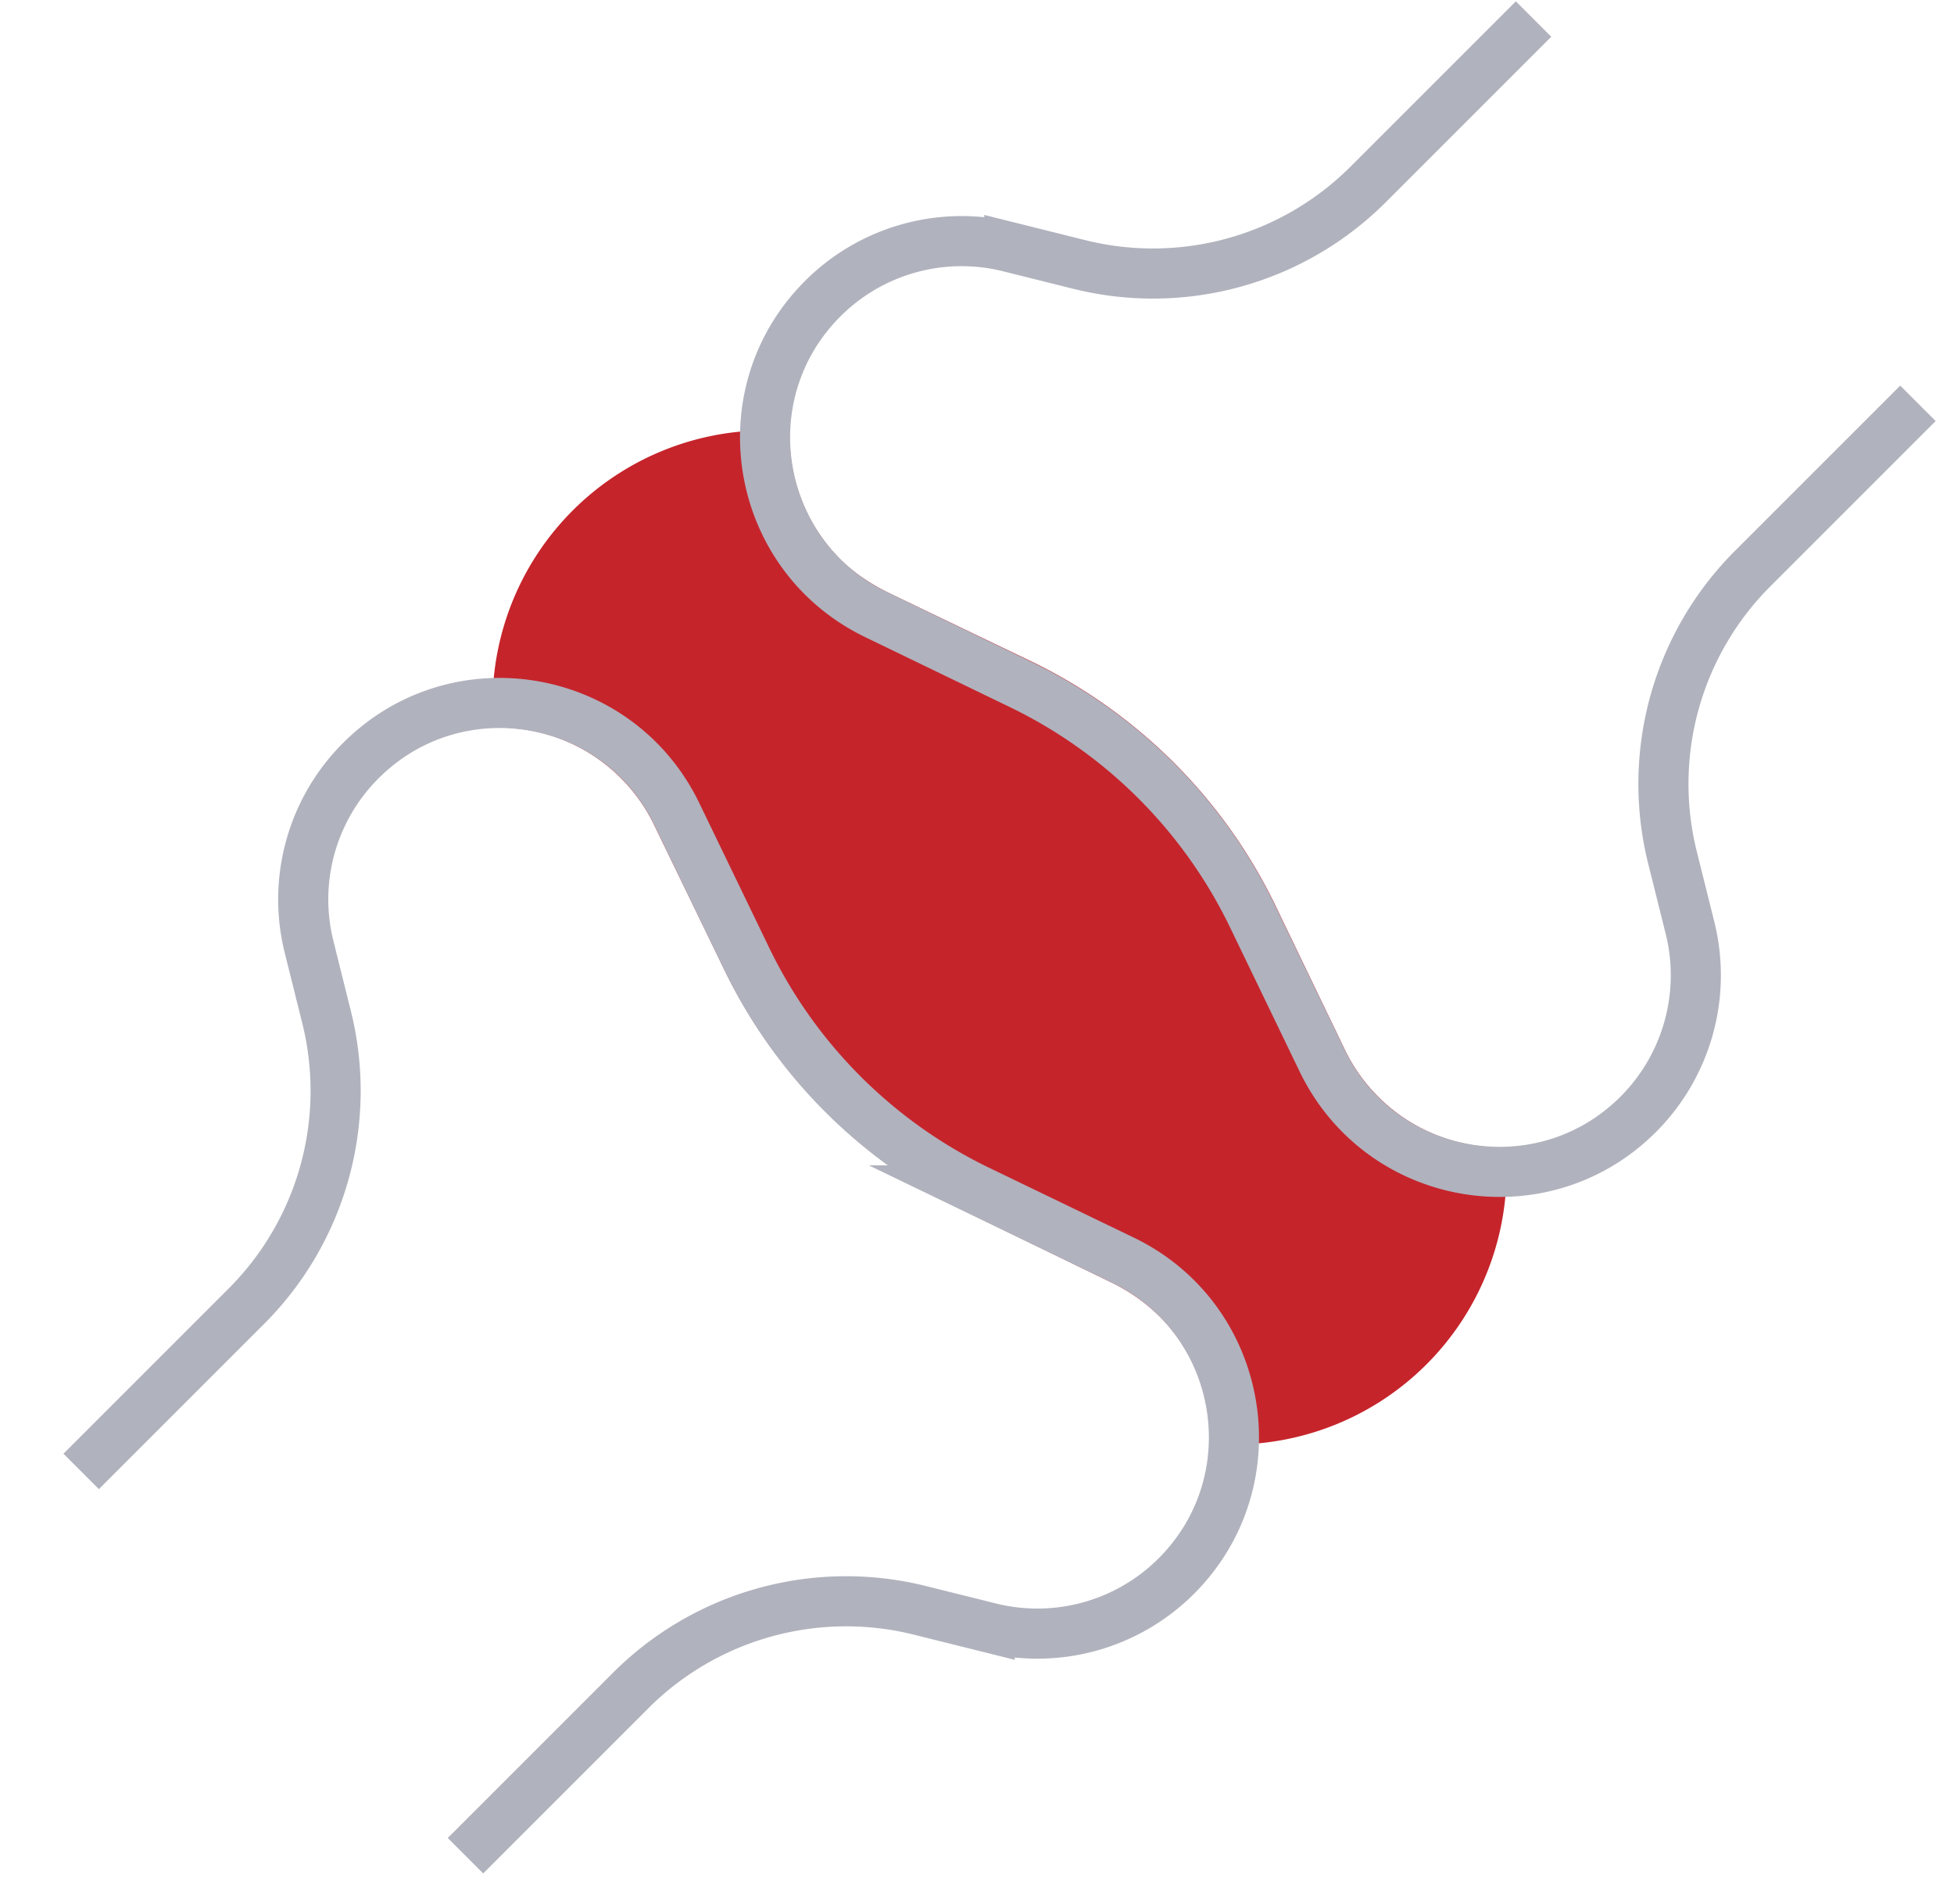 <svg xmlns="http://www.w3.org/2000/svg" width="39" height="38" viewBox="0 0 39 38"><g><g><g><path fill="#d92128" d="M15.278 9.088h.02"/></g><g><path fill="#d92128" d="M10.328 14.058v-.02"/></g><g><g><path fill="#c6242b" d="M24.62 28.33a3.887 3.887 0 0 0-1.126-2.414 4.122 4.122 0 0 0-1.088-.767l-2.877-1.399a9.98 9.98 0 0 1-4.628-4.627l-1.392-2.869a3.934 3.934 0 0 0-3.179-2.215 4.962 4.962 0 0 1 4.949-4.949c.086.9.474 1.76 1.136 2.424.303.302.663.548 1.08.757l2.876 1.382A9.977 9.977 0 0 1 25 18.278l1.39 2.888a3.939 3.939 0 0 0 3.18 2.215 4.96 4.96 0 0 1-4.95 4.95"/><path fill="none" stroke="#c6242b" stroke-miterlimit="20" d="M24.62 28.33a3.887 3.887 0 0 0-1.126-2.414 4.122 4.122 0 0 0-1.088-.767l-2.877-1.399a9.98 9.98 0 0 1-4.628-4.627l-1.392-2.869a3.934 3.934 0 0 0-3.179-2.215 4.962 4.962 0 0 1 4.949-4.949c.086.9.474 1.76 1.136 2.424.303.302.663.548 1.08.757l2.876 1.382A9.977 9.977 0 0 1 25 18.278l1.39 2.888a3.939 3.939 0 0 0 3.18 2.215 4.96 4.96 0 0 1-4.95 4.95"/></g><g><path fill="#d92128" d="M24.617 28.328h-.019"/></g><g><path fill="#d92128" d="M29.568 23.377v-.019"/></g><g><path fill="none" stroke="#b0b2bd" stroke-miterlimit="20" d="M30.608.38v0l-3.299 3.299a6.075 6.075 0 0 1-5.77 1.599l-1.394-.348a3.92 3.92 0 0 0-3.725 1.032c-1.91 1.91-1.364 5.133 1.07 6.306l2.878 1.392A9.944 9.944 0 0 1 25 18.29l1.39 2.88c1.175 2.433 4.398 2.98 6.308 1.07a3.925 3.925 0 0 0 1.032-3.726l-.348-1.395a6.074 6.074 0 0 1 1.598-5.769l3.3-3.3v0"/></g><g><path fill="none" stroke="#b0b2bd" stroke-miterlimit="20" d="M9.29 37.038v0l3.298-3.298a6.083 6.083 0 0 1 5.77-1.6l1.396.348a3.922 3.922 0 0 0 3.725-1.032c1.909-1.91 1.363-5.133-1.069-6.306l-2.88-1.39a9.936 9.936 0 0 1-4.63-4.631l-1.392-2.881c-1.173-2.433-4.397-2.977-6.306-1.067a3.913 3.913 0 0 0-1.032 3.723l.348 1.396a6.08 6.08 0 0 1-1.6 5.77L1.62 29.368v0"/></g></g></g></g></svg>